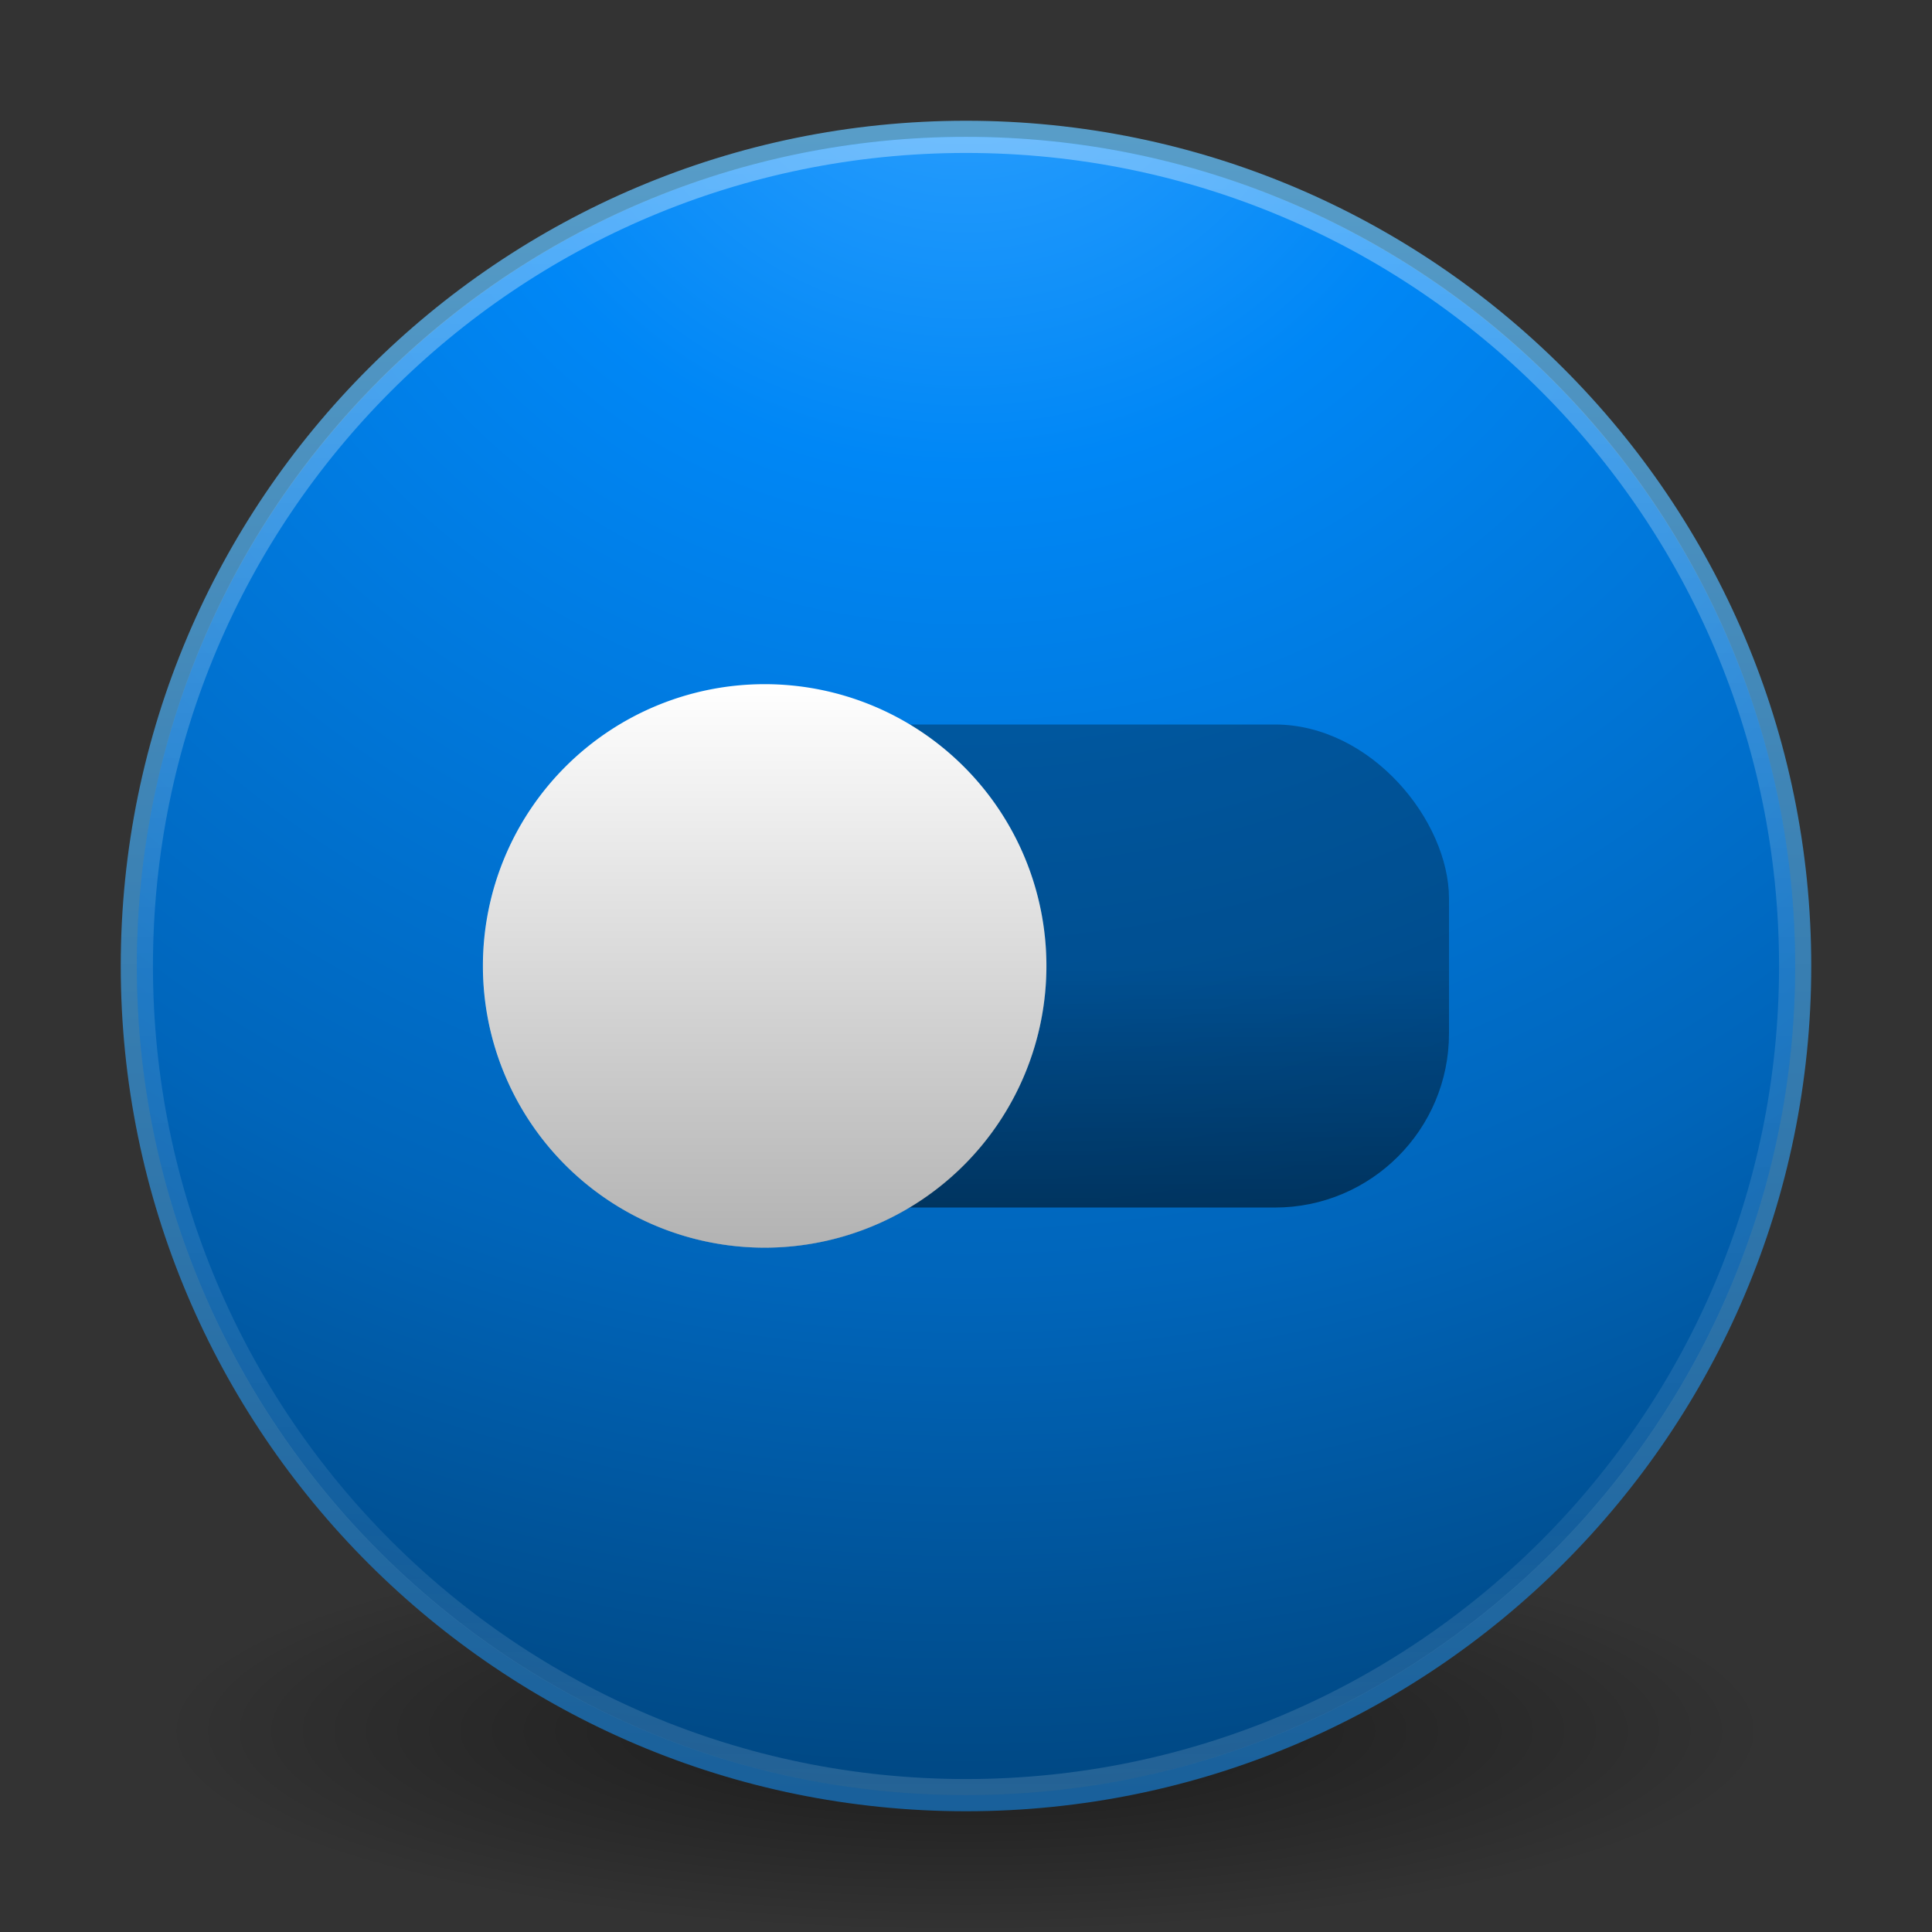 <svg width="48" xmlns="http://www.w3.org/2000/svg" viewBox="0 0 48 48" height="48" xmlns:xlink="http://www.w3.org/1999/xlink">
<rect x="0" y="0" width="48" height="48" fill="#333333" stroke="none"/>
<defs>
<linearGradient id="linearGradient4011">
<stop offset="0" style="stop-color:#fff;stop-opacity:.7"/>
<stop offset=".508" style="stop-color:#fff;stop-opacity:.25"/>
<stop offset=".835" style="stop-color:#fff;stop-opacity:.15"/>
<stop offset="1" style="stop-color:#fff;stop-opacity:.3"/>
</linearGradient>
<linearGradient id="linearGradient7770">
<stop offset="0" style="stop-opacity:.3"/>
<stop offset="1" style="stop-opacity:0"/>
</linearGradient>
<linearGradient id="linearGradient7750">
<stop offset="0" style="stop-opacity:.3"/>
<stop offset="1" style="stop-opacity:.5"/>
</linearGradient>
<linearGradient id="linearGradient3707-319-631-407-324-3-8">
<stop offset="0" style="stop-color:#185f9a"/>
<stop offset="1" style="stop-color:#599ec9"/>
</linearGradient>
<linearGradient gradientTransform="matrix(1.103 0 0 1.103 -55.101 -3.962)" xlink:href="#linearGradient4011" id="linearGradient7782" y1="6.238" y2="44.341" gradientUnits="userSpaceOnUse" x2="0"/>
<linearGradient xlink:href="#linearGradient7750" id="linearGradient7756" y1="24.001" x1="16.002" y2="30" x2="16" gradientUnits="userSpaceOnUse"/>
<linearGradient gradientTransform="matrix(0 -1 1 0 -4.998 42.998)" xlink:href="#linearGradient7770" id="linearGradient7776" x1="12" x2="26" gradientUnits="userSpaceOnUse"/>
<linearGradient gradientTransform="matrix(1.067 0 0 1.067 -1.602 -1.602)" xlink:href="#linearGradient3707-319-631-407-324-3-8" id="linearGradient7787" y1="44" y2="3.899" gradientUnits="userSpaceOnUse" x2="0"/>
<radialGradient cx="5.763" cy="8.45" gradientTransform="matrix(0 5.773 -6.107 0 115.604 -94.52)" id="radialGradient3727" r="20" gradientUnits="userSpaceOnUse">
<stop offset="0" style="stop-color:#33a3ff"/>
<stop offset=".262" style="stop-color:#0087f6"/>
<stop offset=".705" style="stop-color:#0065ba"/>
<stop offset="1" style="stop-color:#00457e"/>
</radialGradient>
<radialGradient cx="62.625" cy="4.625" gradientTransform="matrix(1.882 0 0 .471 -93.882 40.824)" xlink:href="#radialGradient4760" id="radialGradient7779" r="10.625" gradientUnits="userSpaceOnUse"/>
<radialGradient cx="5.763" cy="8.45" gradientTransform="matrix(0 2.309 -2.443 0 44.642 -13.808)" xlink:href="#radialGradient3727" id="radialGradient7785" r="20" gradientUnits="userSpaceOnUse"/>
<radialGradient cx="62.625" cy="4.625" gradientTransform="matrix(5.775 0 0 2.009 -297.663 30.796)" id="radialGradient4760" r="10.625" gradientUnits="userSpaceOnUse">
<stop offset="0"/>
<stop offset="1" style="stop-opacity:0"/>
</radialGradient>
</defs>
<path style="opacity:.5;fill:url(#radialGradient7779);fill-rule:evenodd" d="m 44,43 c 0,2.761 -8.954,5 -20,5 -11.046,0 -20,-2.239 -20,-5 0,-2.761 8.954,-5 20,-5 11.046,0 20,2.239 20,5 z"/>
<g style="stroke-linejoin:round;stroke-linecap:round;stroke-width:.4;color:#000">
<path style="fill:url(#radialGradient7785);stroke:url(#linearGradient7787)" d="M 24,3.2 C 12.523,3.2 3.2,12.523 3.2,24 3.2,35.477 12.523,44.8 24,44.8 35.477,44.8 44.8,35.477 44.8,24 44.8,12.523 35.477,3.2 24,3.2 z"/>
<path style="opacity:.5;fill:none;stroke:url(#linearGradient7782)" d="M 44.4,23.999 C 44.4,35.266 35.266,44.4 24,44.4 12.734,44.4 3.6,35.266 3.6,23.999 3.6,12.733 12.734,3.6 24,3.6 c 11.266,0 20.4,9.133 20.4,20.399 z"/>
</g>
<rect width="19.998" x="16.002" y="18" rx="4.326" height="12.001" style="fill:url(#linearGradient7756)"/>
<path style="fill:#fff" d="m 18.998,30.998 a 7,7 0 0 1 0,-14 7,7 0 1 1 0,14 z"/>
<path style="fill:url(#linearGradient7776)" d="M 26,24 A 7,7 0 0 1 12,24 7,7 0 1 1 26,24 z"/>
</svg>
